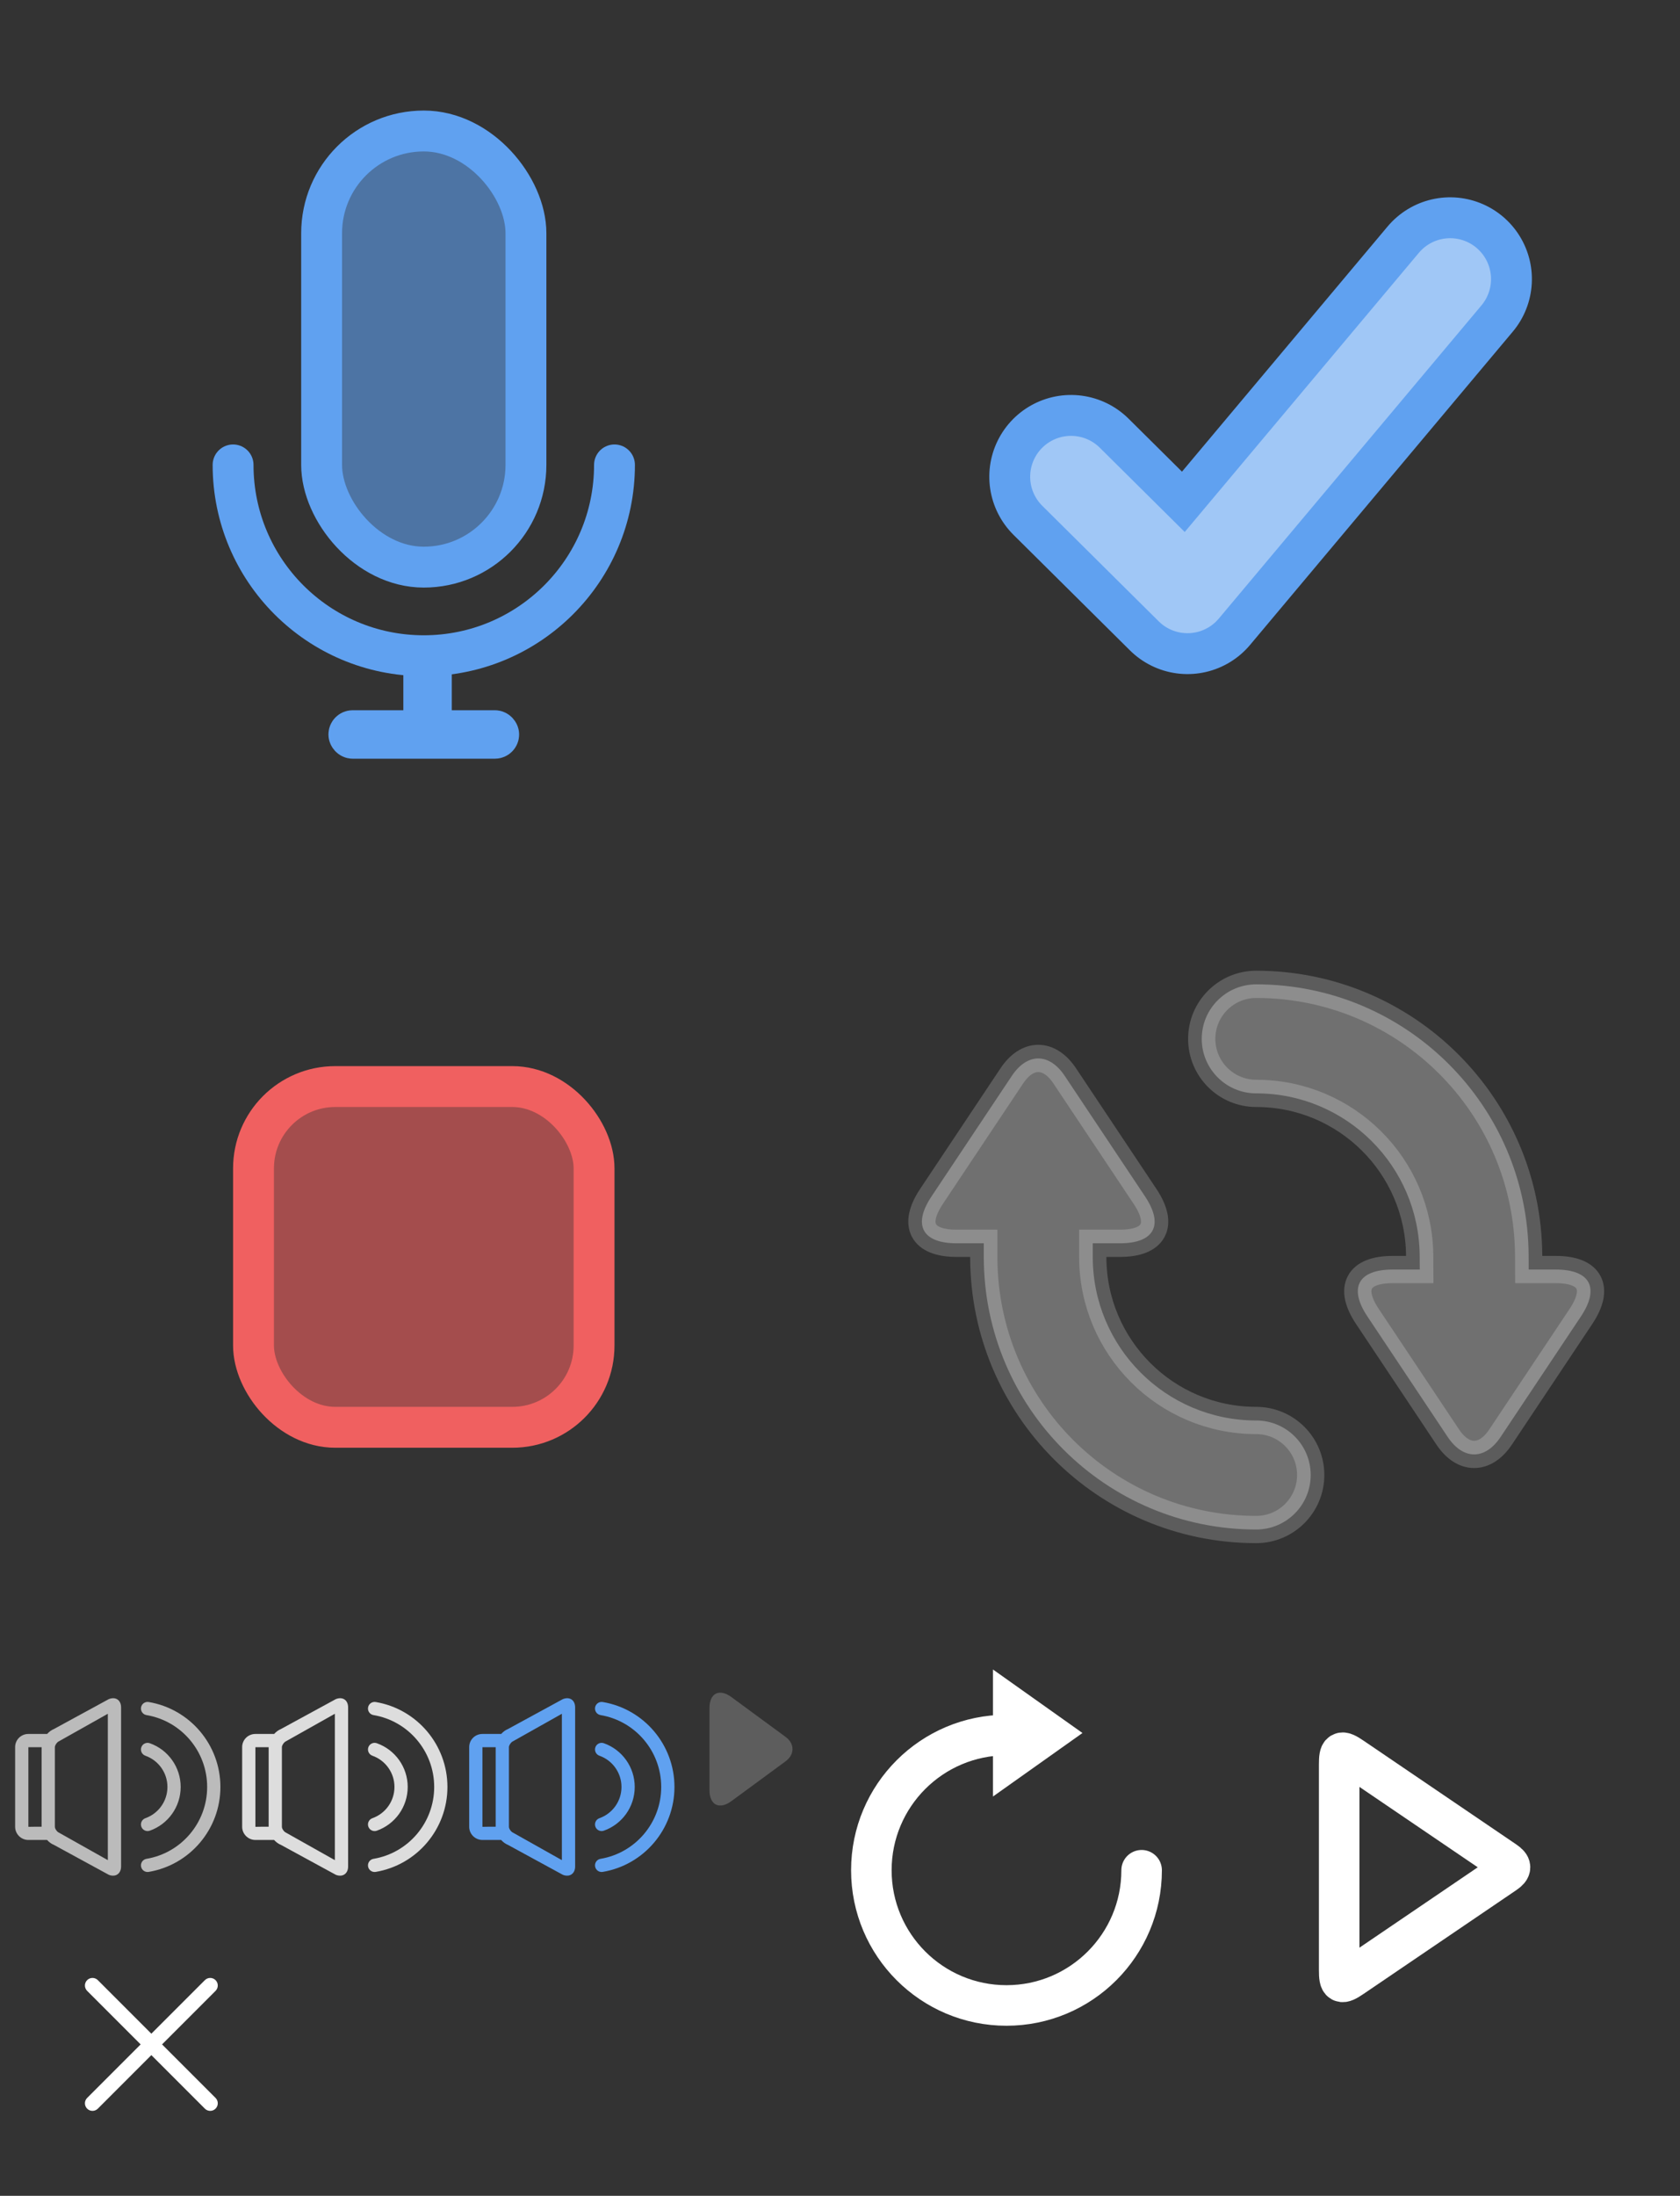 <?xml version="1.0" encoding="UTF-8"?>
<svg width="222px" height="290px" viewBox="0 0 222 290" version="1.1" xmlns="http://www.w3.org/2000/svg" xmlns:xlink="http://www.w3.org/1999/xlink">
    <rect x="0" y="0" width="222" height="290" fill="#333333" stroke="none"/>
    <!-- Generator: Sketch 50.2 (55047) - http://www.bohemiancoding.com/sketch -->
    <title>CSS Sprite_recording</title>
    <desc>Created with Sketch.</desc>
    <defs>
        <polyline id="path-1" points="81 59.4 27 59.4 28.8 37.8"></polyline>
    </defs>
    <g id="Page-1" stroke="none" stroke-width="1" fill="none" fill-rule="evenodd">
        <g id="切图">
            <g id="icn_close" transform="translate(2, 252)" fill="#FFFFFF">
                <path d="M18,16.586 L25.071,9.515 C25.462,9.124 26.095,9.124 26.485,9.515 C26.876,9.905 26.876,10.538 26.485,10.929 L19.414,18 L26.485,25.071 C26.876,25.462 26.876,26.095 26.485,26.485 C26.095,26.876 25.462,26.876 25.071,26.485 L18,19.414 L10.929,26.485 C10.538,26.876 9.905,26.876 9.515,26.485 C9.124,26.095 9.124,25.462 9.515,25.071 L16.586,18 L9.515,10.929 C9.124,10.538 9.124,9.905 9.515,9.515 C9.905,9.124 10.538,9.124 10.929,9.515 L18,16.586 Z" id="Combined-Shape"></path>
            </g>
            <g id="icn_play" transform="translate(160, 222)" stroke="#FFFFFF" stroke-width="5.357">
                <path d="M16.964,11.031 L16.964,38.188 C16.964,39.99 17.205,40.118 18.684,39.113 L38.867,25.408 C39.758,24.803 39.757,24.415 38.867,23.811 L18.684,10.105 C17.204,9.1 16.964,9.228 16.964,11.031 Z" id="Rectangle-53"></path>
            </g>
            <g id="icn_redo" transform="translate(108, 222)" stroke="#FFFFFF" stroke-width="5.357">
                <path d="M25,7.143 C15.138,7.143 7.143,15.138 7.143,25 C7.143,34.862 15.138,42.857 25,42.857 L25,42.857 C34.862,42.857 42.857,34.862 42.857,25" id="Oval-22" stroke-linecap="round"></path>
                <path d="M25.893,3.67 L25.893,10.078 L30.411,6.874 L25.893,3.67 Z" id="Rectangle-53"></path>
            </g>
            <g id="icn_contitune" transform="translate(92, 222)" fill="#7A7A7A" opacity="0.6">
                <path d="M1.75,3.599 C1.75,1.611 3.049,0.955 4.653,2.133 L11.824,7.401 C13.026,8.284 13.018,9.721 11.824,10.599 L4.653,15.867 C3.05,17.045 1.75,16.387 1.75,14.401 L1.75,3.599 Z" id="Rectangle-88"></path>
            </g>
            <g id="icn_translate_down" transform="translate(62, 222)" fill="#60A1F0" fill-rule="nonzero">
                <path d="M4.228,7 C4.485,6.714 4.794,6.483 5.125,6.35 L12.375,2.4 C13.284,2.036 14,2.53 14,3.492 L14,24.508 C14,25.453 13.272,25.959 12.375,25.6 L5.125,21.65 C4.789,21.516 4.479,21.285 4.222,21 L1.748,21 C0.783,21 0,20.211 0,19.266 L0,8.734 C0,7.776 0.775,7 1.748,7 L4.228,7 Z M5.775,7.975 C5.545,8.067 5.25,8.501 5.25,8.734 L5.25,19.266 C5.25,19.511 5.533,19.929 5.775,20.025 L12.25,23.665 L12.25,4.335 L5.775,7.975 Z M1.75,19.266 C1.75,19.25 3.5,19.25 3.5,19.25 L3.5,8.75 L1.75,8.75 L1.75,19.266 Z M17.208,9.874 C16.753,9.713 16.514,9.213 16.675,8.757 C16.836,8.302 17.336,8.063 17.792,8.224 C20.219,9.082 21.875,11.383 21.875,14 C21.875,16.617 20.219,18.918 17.792,19.776 C17.336,19.937 16.836,19.698 16.675,19.243 C16.514,18.787 16.753,18.287 17.208,18.126 C18.942,17.514 20.125,15.869 20.125,14 C20.125,12.131 18.942,10.486 17.208,9.874 Z M17.355,4.508 C16.879,4.428 16.557,3.977 16.637,3.5 C16.717,3.024 17.168,2.702 17.645,2.782 C23.086,3.695 27.125,8.424 27.125,14 C27.125,19.576 23.086,24.305 17.645,25.218 C17.168,25.298 16.717,24.976 16.637,24.5 C16.557,24.023 16.879,23.572 17.355,23.492 C21.957,22.72 25.375,18.718 25.375,14 C25.375,9.282 21.957,5.28 17.355,4.508 Z" id="Combined-Shape"></path>
            </g>
            <g id="icn_translate_hov" transform="translate(32, 222)" fill="#DDDDDD" fill-rule="nonzero">
                <path d="M4.228,7 C4.485,6.714 4.794,6.483 5.125,6.35 L12.375,2.4 C13.284,2.036 14,2.53 14,3.492 L14,24.508 C14,25.453 13.272,25.959 12.375,25.6 L5.125,21.65 C4.789,21.516 4.479,21.285 4.222,21 L1.748,21 C0.783,21 0,20.211 0,19.266 L0,8.734 C0,7.776 0.775,7 1.748,7 L4.228,7 Z M5.775,7.975 C5.545,8.067 5.25,8.501 5.25,8.734 L5.25,19.266 C5.25,19.511 5.533,19.929 5.775,20.025 L12.25,23.665 L12.25,4.335 L5.775,7.975 Z M1.75,19.266 C1.75,19.25 3.5,19.25 3.5,19.25 L3.5,8.75 L1.75,8.75 L1.75,19.266 Z M17.208,9.874 C16.753,9.713 16.514,9.213 16.675,8.757 C16.836,8.302 17.336,8.063 17.792,8.224 C20.219,9.082 21.875,11.383 21.875,14 C21.875,16.617 20.219,18.918 17.792,19.776 C17.336,19.937 16.836,19.698 16.675,19.243 C16.514,18.787 16.753,18.287 17.208,18.126 C18.942,17.514 20.125,15.869 20.125,14 C20.125,12.131 18.942,10.486 17.208,9.874 Z M17.355,4.508 C16.879,4.428 16.557,3.977 16.637,3.5 C16.717,3.024 17.168,2.702 17.645,2.782 C23.086,3.695 27.125,8.424 27.125,14 C27.125,19.576 23.086,24.305 17.645,25.218 C17.168,25.298 16.717,24.976 16.637,24.5 C16.557,24.023 16.879,23.572 17.355,23.492 C21.957,22.72 25.375,18.718 25.375,14 C25.375,9.282 21.957,5.28 17.355,4.508 Z" id="Combined-Shape"></path>
            </g>
            <g id="icn_translate_nor" transform="translate(2, 222)" fill="#BBBBBB" fill-rule="nonzero">
                <path d="M4.228,7 C4.485,6.714 4.794,6.483 5.125,6.35 L12.375,2.4 C13.284,2.036 14,2.53 14,3.492 L14,24.508 C14,25.453 13.272,25.959 12.375,25.6 L5.125,21.65 C4.789,21.516 4.479,21.285 4.222,21 L1.748,21 C0.783,21 0,20.211 0,19.266 L0,8.734 C0,7.776 0.775,7 1.748,7 L4.228,7 Z M5.775,7.975 C5.545,8.067 5.25,8.501 5.25,8.734 L5.25,19.266 C5.25,19.511 5.533,19.929 5.775,20.025 L12.25,23.665 L12.25,4.335 L5.775,7.975 Z M1.75,19.266 C1.75,19.25 3.5,19.25 3.5,19.25 L3.5,8.75 L1.75,8.75 L1.75,19.266 Z M17.208,9.874 C16.753,9.713 16.514,9.213 16.675,8.757 C16.836,8.302 17.336,8.063 17.792,8.224 C20.219,9.082 21.875,11.383 21.875,14 C21.875,16.617 20.219,18.918 17.792,19.776 C17.336,19.937 16.836,19.698 16.675,19.243 C16.514,18.787 16.753,18.287 17.208,18.126 C18.942,17.514 20.125,15.869 20.125,14 C20.125,12.131 18.942,10.486 17.208,9.874 Z M17.355,4.508 C16.879,4.428 16.557,3.977 16.637,3.5 C16.717,3.024 17.168,2.702 17.645,2.782 C23.086,3.695 27.125,8.424 27.125,14 C27.125,19.576 23.086,24.305 17.645,25.218 C17.168,25.298 16.717,24.976 16.637,24.5 C16.557,24.023 16.879,23.572 17.355,23.492 C21.957,22.72 25.375,18.718 25.375,14 C25.375,9.282 21.957,5.28 17.355,4.508 Z" id="Combined-Shape"></path>
            </g>
            <g id="icn_translating" transform="translate(112, 112)" fill="#FFFFFF" fill-opacity="0.3" fill-rule="nonzero" stroke="#FFFFFF" stroke-opacity="0.2" stroke-width="3.6">
                <path d="M32.4,54 L32.4,52.2 L34.2,52.2 L35.996,52.2 C40.53,52.2 41.825,49.783 39.314,46.016 L28.698,30.093 C26.648,27.016 23.751,27.018 21.702,30.093 L11.086,46.016 C8.577,49.78 9.874,52.2 14.404,52.2 L18,52.2 L18,54 C18,73.882 34.118,90 54,90 C57.976,90 61.2,86.776 61.2,82.8 C61.2,78.824 57.976,75.6 54,75.6 C42.071,75.6 32.4,65.929 32.4,54 Z M75.6,53.856 L75.611,55.668 L72.004,55.668 C67.474,55.668 66.177,58.088 68.686,61.852 L79.302,77.775 C81.351,80.849 84.248,80.851 86.298,77.775 L96.914,61.852 C99.425,58.085 98.13,55.668 93.596,55.668 L90.006,55.668 L90,53.874 C89.932,34.045 73.835,18 54,18 C50.024,18 46.8,21.224 46.8,25.2 C46.8,29.176 50.024,32.4 54,32.4 C65.876,32.4 75.522,41.987 75.6,53.856 Z"></path>
            </g>
            <g id="icn_confirm" transform="translate(112, 2)" stroke-linecap="round" stroke-linejoin="round">
                <g transform="translate(54, 48.6) rotate(-50) translate(-54, -48.6) ">
                    <use stroke="#60A1F0" stroke-width="21.6" xlink:href="#path-1"></use>
                    <use stroke="#A0C7F6" stroke-width="10.8" xlink:href="#path-1"></use>
                </g>
            </g>
            <g id="icn_stop" transform="translate(2, 112)" fill="#F06060" fill-opacity="0.6" stroke="#F06060" stroke-width="5.4">
                <rect x="31.5" y="31.5" width="45" height="45" rx="10.8"></rect>
            </g>
            <g id="icn_mic" transform="translate(2, 2)" stroke="#60A1F0" stroke-width="5.4">
                <rect id="Rectangle-74" x="44.1" y="94.5" width="19.8" height="1" rx="0.5"></rect>
                <rect id="Rectangle-73" x="54" y="87.3" width="1" height="3.6"></rect>
                <path d="M28.8,59.4 C28.8,73.318 40.082,84.6 54,84.6 L54,84.6 C67.918,84.6 79.2,73.318 79.2,59.4" id="Oval-28" stroke-linecap="round"></path>
                <rect id="Rectangle-72" fill-opacity="0.6" fill="#60A1F0" x="40.5" y="15.3" width="27" height="57.6" rx="13.5"></rect>
            </g>
        </g>
    </g>
</svg>